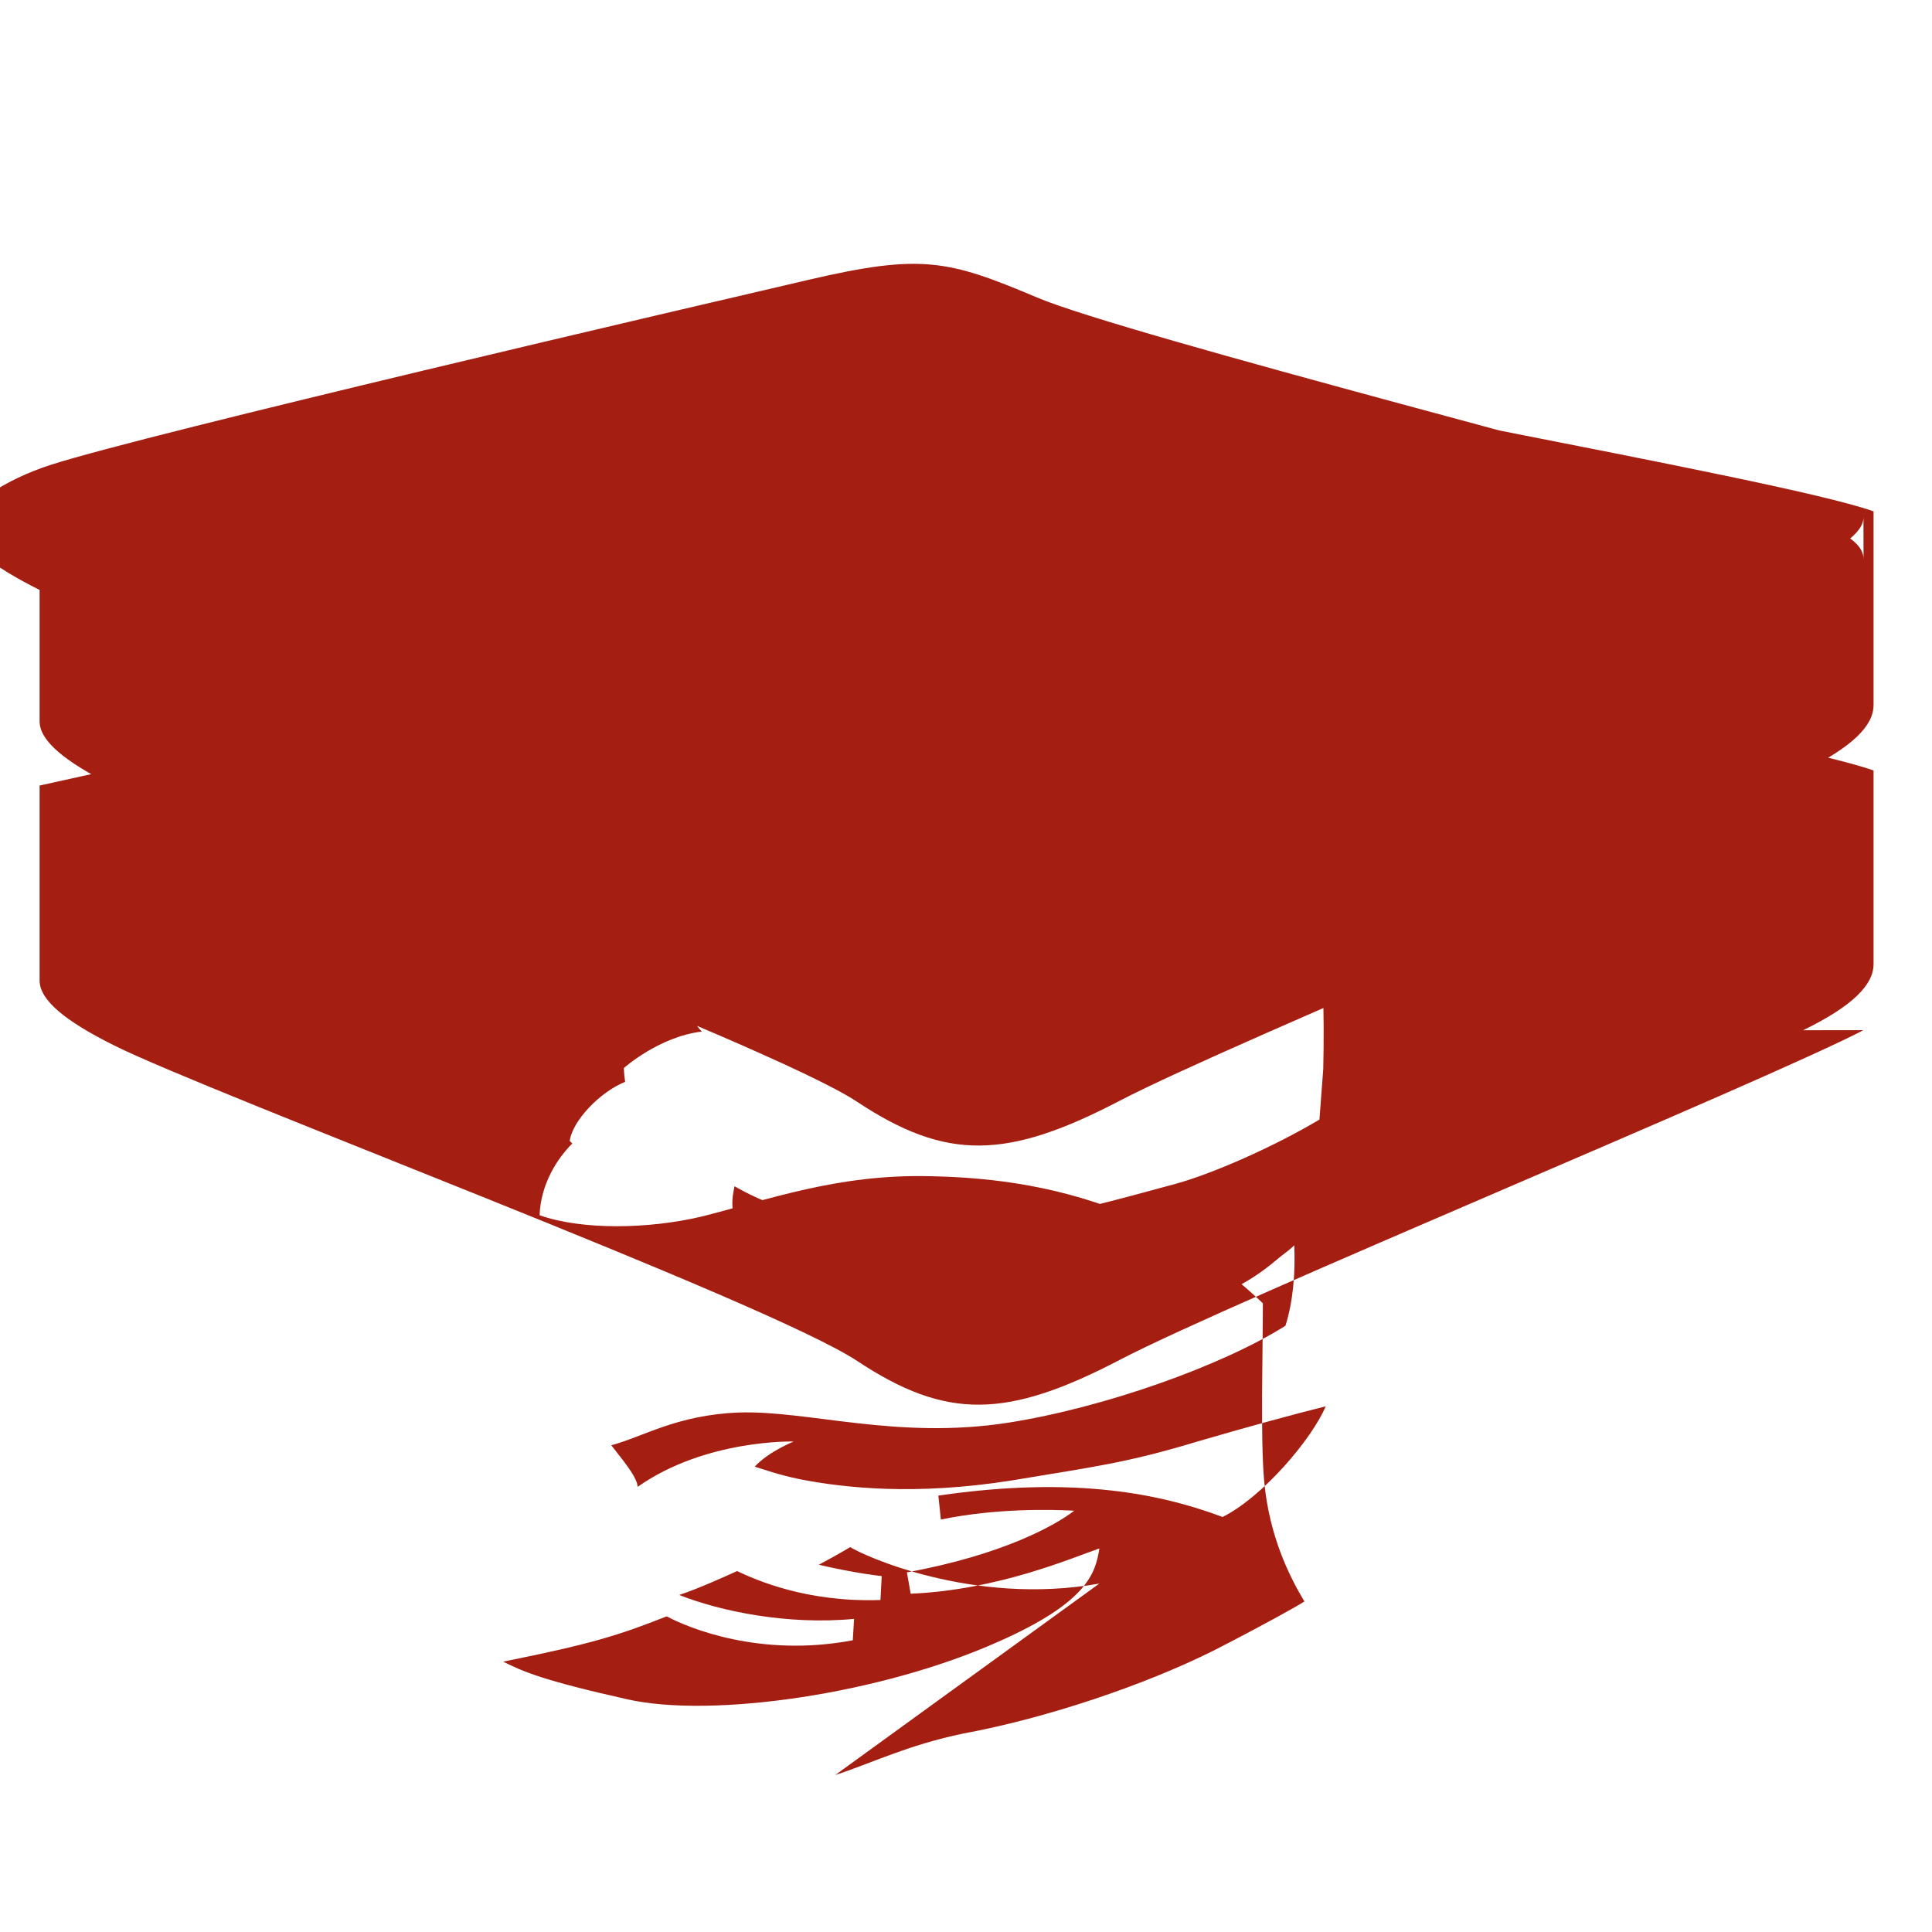 <svg xmlns="http://www.w3.org/2000/svg" viewBox="0 0 32 32">
  <path d="M30.865 17.063c-1.688 0.875-10.438 4.479-12.313 5.458s-2.875 1-4.354 0.021c-1.479-0.979-10.688-4.417-12.313-5.229-0.813-0.406-1.229-0.75-1.229-1.073v-3.229c0 0 11.979-2.625 13.917-3.333s2.313-0.333 3.792 0.292c1.479 0.625 11.104 2.229 12.667 2.792v3.208c0 0.333-0.333 0.688-1.167 1.094zM30.865 12.771c-1.688 0.875-10.438 4.479-12.313 5.458s-2.875 1-4.354 0.021c-1.479-0.979-10.688-4.417-12.313-5.229-0.813-0.406-1.229-0.75-1.229-1.073v-3.229c0 0 11.979-2.625 13.917-3.333s2.313-0.333 3.792 0.292c1.479 0.625 11.104 2.229 12.667 2.792v3.208c0 0.333-0.333 0.688-1.167 1.094zM30.865 8.563c0 0.292-0.438 0.542-1.229 0.958-1.688 0.875-10.438 4.479-12.313 5.458s-2.875 1-4.354 0.021c-1.479-0.979-10.688-4.417-12.313-5.229-0.813-0.406-1.229-0.75-1.229-1.073s0.646-0.75 1.417-1c1.625-0.521 10.667-2.625 12.542-3.062s2.313-0.333 3.792 0.292c1.479 0.625 10.521 2.917 12.021 3.417 0.729 0.25 1.667 0.479 1.667 0.917zM18.208 26.229c-2.104 0.375-3.938-0.479-4.125-0.604 0 0-0.208 0.125-0.521 0.292 0.625 0.146 1.042 0.188 1.042 0.188l-0.021 0.396c-1.229 0.042-2.063-0.333-2.375-0.479-0.229 0.104-0.646 0.292-0.958 0.396 0.687 0.271 1.792 0.5 2.896 0.396l-0.021 0.354c-1.542 0.292-2.729-0.208-3.083-0.396-0.792 0.313-1.25 0.458-2.708 0.75 0.333 0.167 0.667 0.313 2.062 0.625 1.396 0.313 4.188-0.083 6.146-0.958 1.458-0.646 1.604-1.125 1.667-1.542-0.479 0.167-1.687 0.688-3.125 0.75l-0.063-0.354c1.604-0.292 2.479-0.792 2.771-1.021-0.396-0.021-1.292-0.042-2.208 0.146l-0.042-0.396c2.271-0.333 3.708-0.021 4.708 0.354 0.667-0.333 1.479-1.292 1.708-1.833-0.5 0.125-1.271 0.333-2.125 0.583-1.167 0.354-1.708 0.417-3.083 0.646-1.583 0.25-2.75 0.125-3.5-0.021-0.396-0.083-0.604-0.167-0.75-0.208 0.229-0.25 0.646-0.417 0.646-0.417s-1.458-0.042-2.583 0.75c-0.021-0.146-0.125-0.292-0.438-0.688 0.542-0.146 1.083-0.5 2.104-0.542 1.146-0.042 2.625 0.458 4.479 0.167 1.583-0.25 3.521-0.937 4.583-1.604 0.125-0.396 0.167-0.875 0.146-1.333-0.062 0.062-0.146 0.125-0.229 0.188-0.417 0.354-0.792 0.604-1.708 0.875-1.417 0.417-3.271 0.604-4.375 0.396-1.062-0.229-1.979-0.979-2.188-1.229 0.125-0.062 0.208-0.104 0.208-0.104s-0.583-0.229-0.958-0.479c-0.083-0.292-0.063-0.417-0.021-0.625 0.396 0.229 1.208 0.604 2.521 0.708 1.646 0.146 3.479-0.396 4.792-0.75 0.604-0.167 1.604-0.604 2.375-1.062 0.021-0.271 0.042-0.542 0.063-0.833 0.021-0.875 0-1.979-0.125-2.542-0.021-0.062-0.021-0.125-0.042-0.188-0.021 0-0.063 0-0.083 0-0.229 0.271-0.854 0.667-1.271 0.812-1.417 0.5-2.833 0.667-4.354 0.667-1.042 0-3-0.5-3-0.5s-0.125 0.333-0.646 0.646c-0.396 0.229-0.583 0.25-0.896 0.313 0.021 0.042 0.062 0.104 0.125 0.167-0.708 0.083-1.292 0.604-1.292 0.604s0 0.083 0.021 0.229c-0.417 0.167-0.875 0.646-0.917 0.979 0 0 0.021 0.021 0.042 0.042-0.25 0.25-0.521 0.667-0.542 1.188 0.708 0.25 1.812 0.229 2.688 0.021 1.083-0.271 2.25-0.708 3.792-0.667 1.042 0.021 2.188 0.167 3.396 0.688 0.896 0.375 1.646 0.979 2.104 1.417 0 0.875-0.042 2.208 0.021 2.938 0.083 0.917 0.417 1.583 0.667 2-0.125 0.083-0.729 0.417-1.5 0.812-1.167 0.583-2.792 1.125-4.146 1.375-0.917 0.188-1.542 0.5-2.125 0.688z" fill="#A41E11"/>
</svg> 